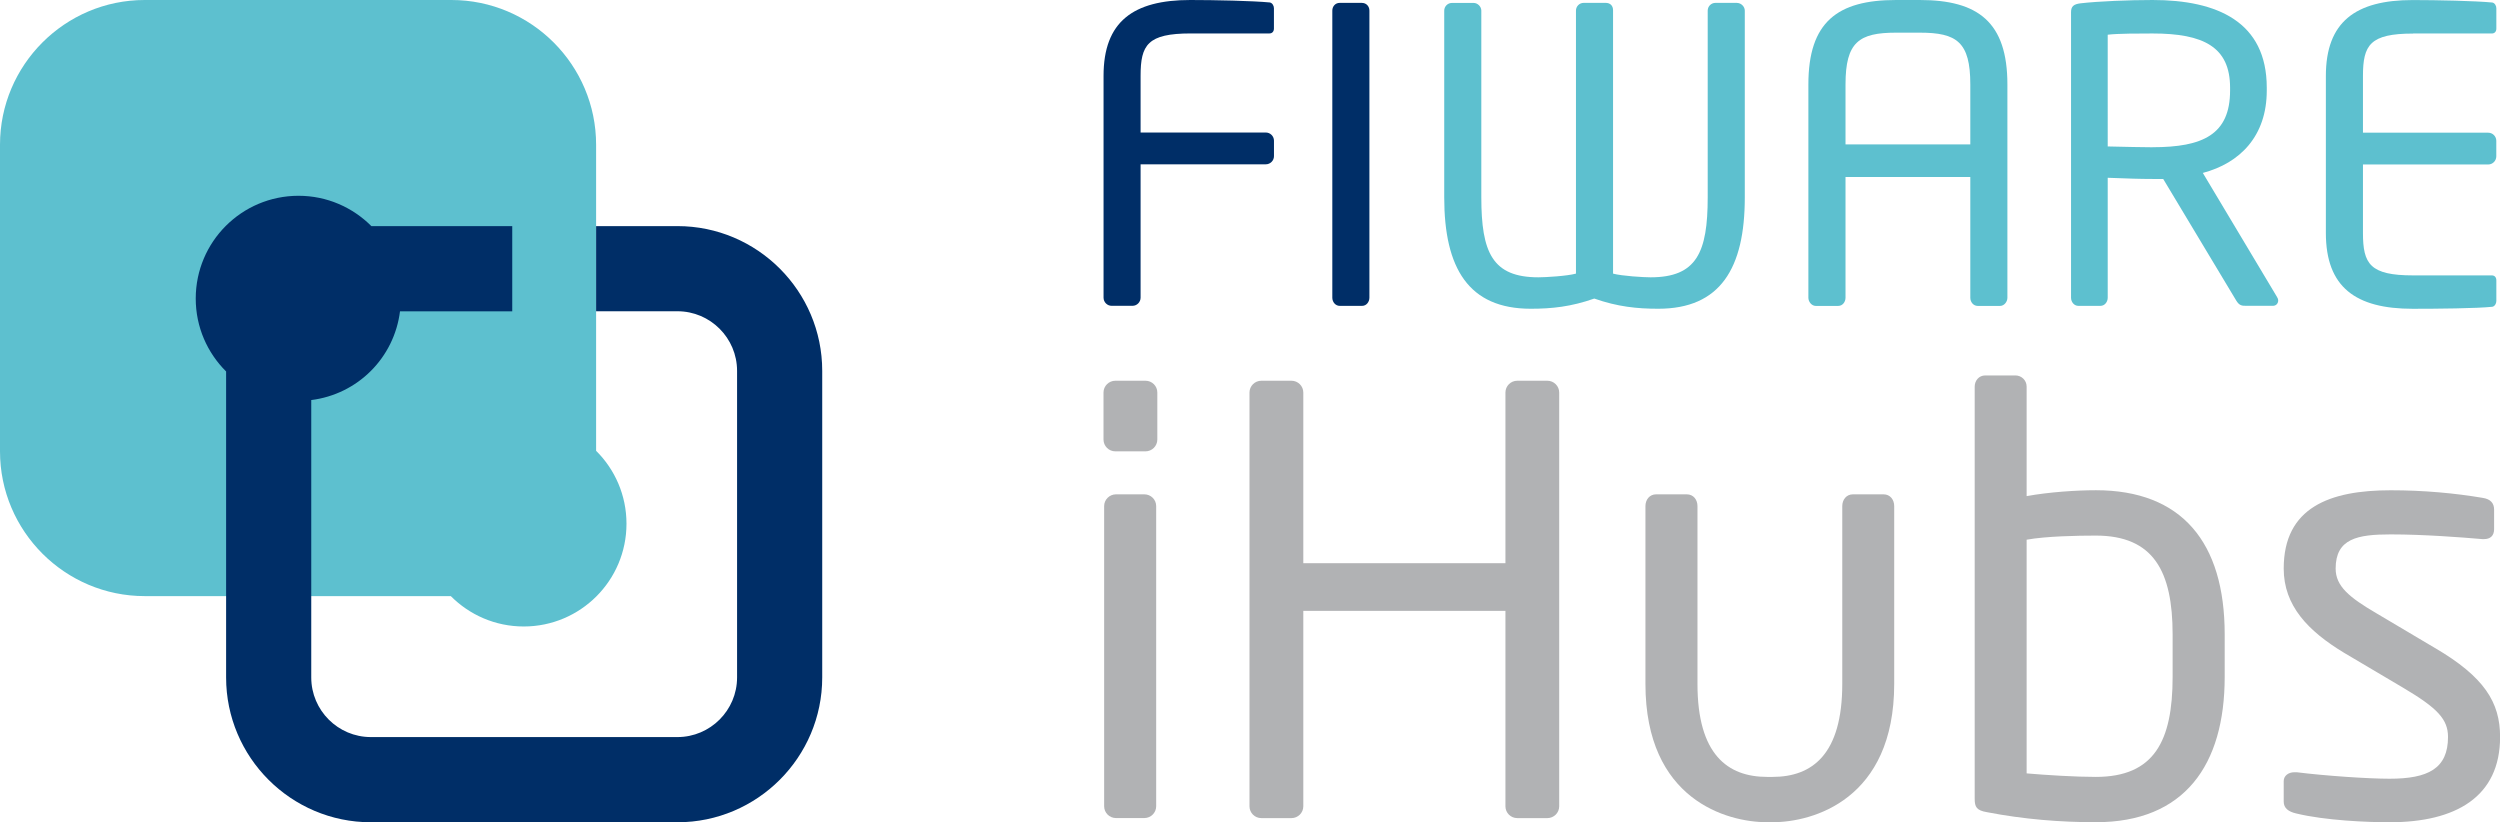 <?xml version="1.0" encoding="UTF-8"?>
<svg id="Logo" xmlns="http://www.w3.org/2000/svg" viewBox="0 0 547.3 180">
  <g>
    <path d="m130.5,98.69V31.69C130.5,14.22,116.28,0,98.81,0H31.69C14.22,0,0,14.22,0,31.69v67.11c0,17.48,14.22,31.7,31.69,31.7h67c4.08,4.1,9.72,6.65,15.96,6.65,12.43,0,22.5-10.07,22.5-22.5,0-6.24-2.54-11.88-6.65-15.96Z" style="fill: #5dc0cf;"/>
    <path d="m148.31,49.5h-17.81v18.64h17.81c7.2,0,13.05,5.86,13.05,13.05v67.12c0,7.19-5.86,13.05-13.05,13.05h-67.12c-7.2,0-13.05-5.86-13.05-13.05v-60.73c10.17-1.27,18.16-9.26,19.43-19.43h24.57v-18.64h-30.83c-4.08-4.1-9.72-6.65-15.96-6.65-12.43,0-22.5,10.07-22.5,22.5,0,6.24,2.54,11.88,6.65,15.96v66.99c0,17.48,14.22,31.7,31.69,31.7h67.12c17.47,0,31.69-14.22,31.69-31.7v-67.12c0-17.47-14.22-31.69-31.69-31.69Z" style="fill: #002e67;"/>
  </g>
  <g>
    <g>
      <path d="m250.77,83.35h-6.6c-1.42,0-2.59,1.16-2.59,2.57v10.31c0,1.42,1.16,2.58,2.59,2.58h6.6c1.42,0,2.59-1.16,2.59-2.58v-10.31c0-1.42-1.16-2.57-2.59-2.57Z" style="fill: #b1b2b4;"/>
      <path d="m250.52,108.22h-6.21c-1.42,0-2.59,1.16-2.59,2.57v65.72c0,1.42,1.16,2.58,2.59,2.58h6.21c1.42,0,2.59-1.16,2.59-2.58v-65.72c0-1.42-1.16-2.57-2.59-2.57Z" style="fill: #b1b2b4;"/>
      <path d="m338.75,83.35h-6.59c-1.43,0-2.59,1.16-2.59,2.58v37.37h-44.25v-37.37c0-1.42-1.17-2.58-2.59-2.58h-6.6c-1.42,0-2.59,1.16-2.59,2.58v90.59c0,1.42,1.16,2.58,2.59,2.58h6.6c1.42,0,2.59-1.16,2.59-2.58v-42.79h44.25v42.79c0,1.42,1.16,2.58,2.59,2.58h6.59c1.42,0,2.59-1.16,2.59-2.58v-90.59c0-1.42-1.17-2.58-2.59-2.58Z" style="fill: #b1b2b4;"/>
      <path d="m412.37,108.22h-6.73c-1.42,0-2.33,1.16-2.33,2.58v38.92c0,15.46-6.6,20.36-15.27,20.36h-1.16c-8.67,0-15.27-4.9-15.27-20.36v-38.92c0-1.42-.9-2.58-2.33-2.58h-6.73c-1.42,0-2.33,1.16-2.33,2.58v38.92c0,25.39,17.86,30.28,26.65,30.28h1.16c8.8,0,26.65-4.9,26.65-30.28v-38.92c0-1.42-.9-2.58-2.32-2.58Z" style="fill: #b1b2b4;"/>
      <path d="m458.81,107.32c-4.14,0-10.22.39-15.14,1.29v-23.97c0-1.42-1.16-2.45-2.45-2.45h-6.6c-1.42,0-2.32,1.16-2.32,2.45v90.21c0,1.8.38,2.57,2.72,2.96,8.02,1.55,16.04,2.19,23.8,2.19,19.41,0,28.21-12.5,28.21-31.83v-9.28c0-20.23-9.44-31.57-28.21-31.57Zm16.82,40.85c0,14.05-4.01,21.91-16.82,21.91-4.4,0-10.74-.39-15.14-.77v-51.16c4.28-.77,11.13-.9,15.14-.9,12.68,0,16.82,7.86,16.82,21.65v9.28Z" style="fill: #b1b2b4;"/>
      <path d="m533.06,141.86l-12.81-7.6c-5.95-3.48-8.93-5.93-8.93-9.79,0-6.57,4.79-7.48,12.04-7.48s15.53.64,20.06,1.03h.39c1.29,0,2.2-.65,2.2-2.19v-4.25c0-1.42-.78-2.32-2.46-2.58-6.08-1.03-12.94-1.67-20.18-1.67-13.33,0-23.42,3.74-23.42,17.14,0,8.12,5.31,13.66,13.2,18.43l13.06,7.73c7.38,4.38,9.71,6.83,9.71,10.7,0,6.96-4.4,9.15-12.81,9.15-4.66,0-14.1-.64-20.32-1.42h-.51c-1.29,0-2.33.77-2.33,1.93v4.51c0,1.42,1.04,2.19,2.72,2.58,6.34,1.55,15.66,1.93,20.45,1.93,14.49,0,24.2-5.54,24.2-18.68,0-7.61-3.49-13.15-14.23-19.46Z" style="fill: #b1b2b4;"/>
    </g>
    <g>
      <g>
        <path d="m278.01.54c-3.75-.36-12.14-.54-17.41-.54-12.5,0-19.01,4.72-19.01,16.6v48.56c0,.99.8,1.79,1.78,1.79h4.55c.98,0,1.78-.81,1.78-1.79v-29.19h27.41c.98,0,1.79-.8,1.79-1.78v-3.39c0-.99-.81-1.79-1.79-1.79h-27.41v-12.41c0-6.78,1.52-9.28,10.98-9.28h17.23c.62,0,.98-.45.98-1.07V1.79c0-.53-.36-1.16-.9-1.25Z" style="fill: #002e67;"/>
        <path d="m298.19.63h-4.91c-.98,0-1.61.8-1.61,1.69v62.85c0,.98.72,1.79,1.61,1.79h4.91c.97,0,1.6-.89,1.6-1.79V2.33c0-.98-.71-1.69-1.6-1.69Z" style="fill: #002e67;"/>
      </g>
      <g>
        <path d="m380.28.63h-4.74c-.97,0-1.69.8-1.69,1.69v40.89c0,12.04-2.41,17.5-12.51,17.5-1.51,0-6.24-.28-8.21-.81V2.24c0-.98-.61-1.61-1.6-1.61h-4.83c-.98,0-1.69.8-1.69,1.69v57.58c-1.96.54-6.7.81-8.22.81-10.09,0-12.5-5.45-12.5-17.5V2.33c0-.89-.8-1.69-1.69-1.69h-4.73c-.98,0-1.7.8-1.7,1.69v40.89c0,15.53,5.35,24.37,18.93,24.37,4.64,0,8.83-.44,13.92-2.23,5.09,1.79,9.37,2.23,14.02,2.23,13.57,0,18.93-8.84,18.93-24.37V2.33c0-.89-.81-1.69-1.7-1.69Z" style="fill: #5dc0cf;"/>
        <path d="m420.28,0h-5.19c-12.86,0-19.2,4.83-19.2,18.49v46.69c0,.89.72,1.79,1.61,1.79h4.92c.98,0,1.6-.89,1.6-1.79v-26.43h27.32v26.43c0,.98.71,1.79,1.61,1.79h4.91c.89,0,1.6-.89,1.6-1.79V18.49c0-13.66-6.43-18.49-19.18-18.49Zm11.06,31.61h-27.32v-13.12c0-9.29,2.95-11.34,11.07-11.34h5.19c8.12,0,11.06,2.05,11.06,11.34v13.12Z" style="fill: #5dc0cf;"/>
        <path d="m482.23,37.86c8.12-2.14,14.01-8.04,14.01-18.04v-.62c0-14.46-10.89-19.2-25-19.2-5.18,0-11.87.28-15.71.72-1.61.18-2.14.71-2.14,1.96v62.49c0,.98.71,1.79,1.6,1.79h4.82c.99,0,1.61-.89,1.61-1.79v-26.25c4.73.17,6.87.26,9.82.26h2.33l15.98,26.61c.71,1.16,1.25,1.16,2.32,1.16h5.71c.72,0,1.16-.54,1.16-1.16,0-.27-.09-.53-.27-.8l-16.24-27.15Zm-10.99-5.62c-2.05,0-5.89-.09-9.82-.18V7.6c2.15-.27,7.05-.27,9.82-.27,11.16,0,16.97,2.94,16.97,11.87v.62c0,9.65-5.98,12.41-16.97,12.41Z" style="fill: #5dc0cf;"/>
        <path d="m528.28,7.33h17.24c.63,0,.98-.45.98-1.07V1.79c0-.53-.35-1.15-.89-1.24-3.76-.36-12.14-.54-17.41-.54-12.5,0-19.02,4.74-19.02,16.62v34.37c0,11.88,6.52,16.6,19.02,16.6,5.27,0,14.02-.08,17.41-.44.54-.09.89-.71.89-1.25v-4.55c0-.62-.35-1.07-.98-1.07h-17.24c-9.46,0-10.98-2.51-10.98-9.29v-14.99h27.41c.98,0,1.78-.81,1.78-1.79v-3.39c0-.99-.8-1.78-1.78-1.78h-27.41v-12.41c0-6.79,1.52-9.29,10.98-9.29Z" style="fill: #5dc0cf;"/>
      </g>
    </g>
  </g>
</svg>